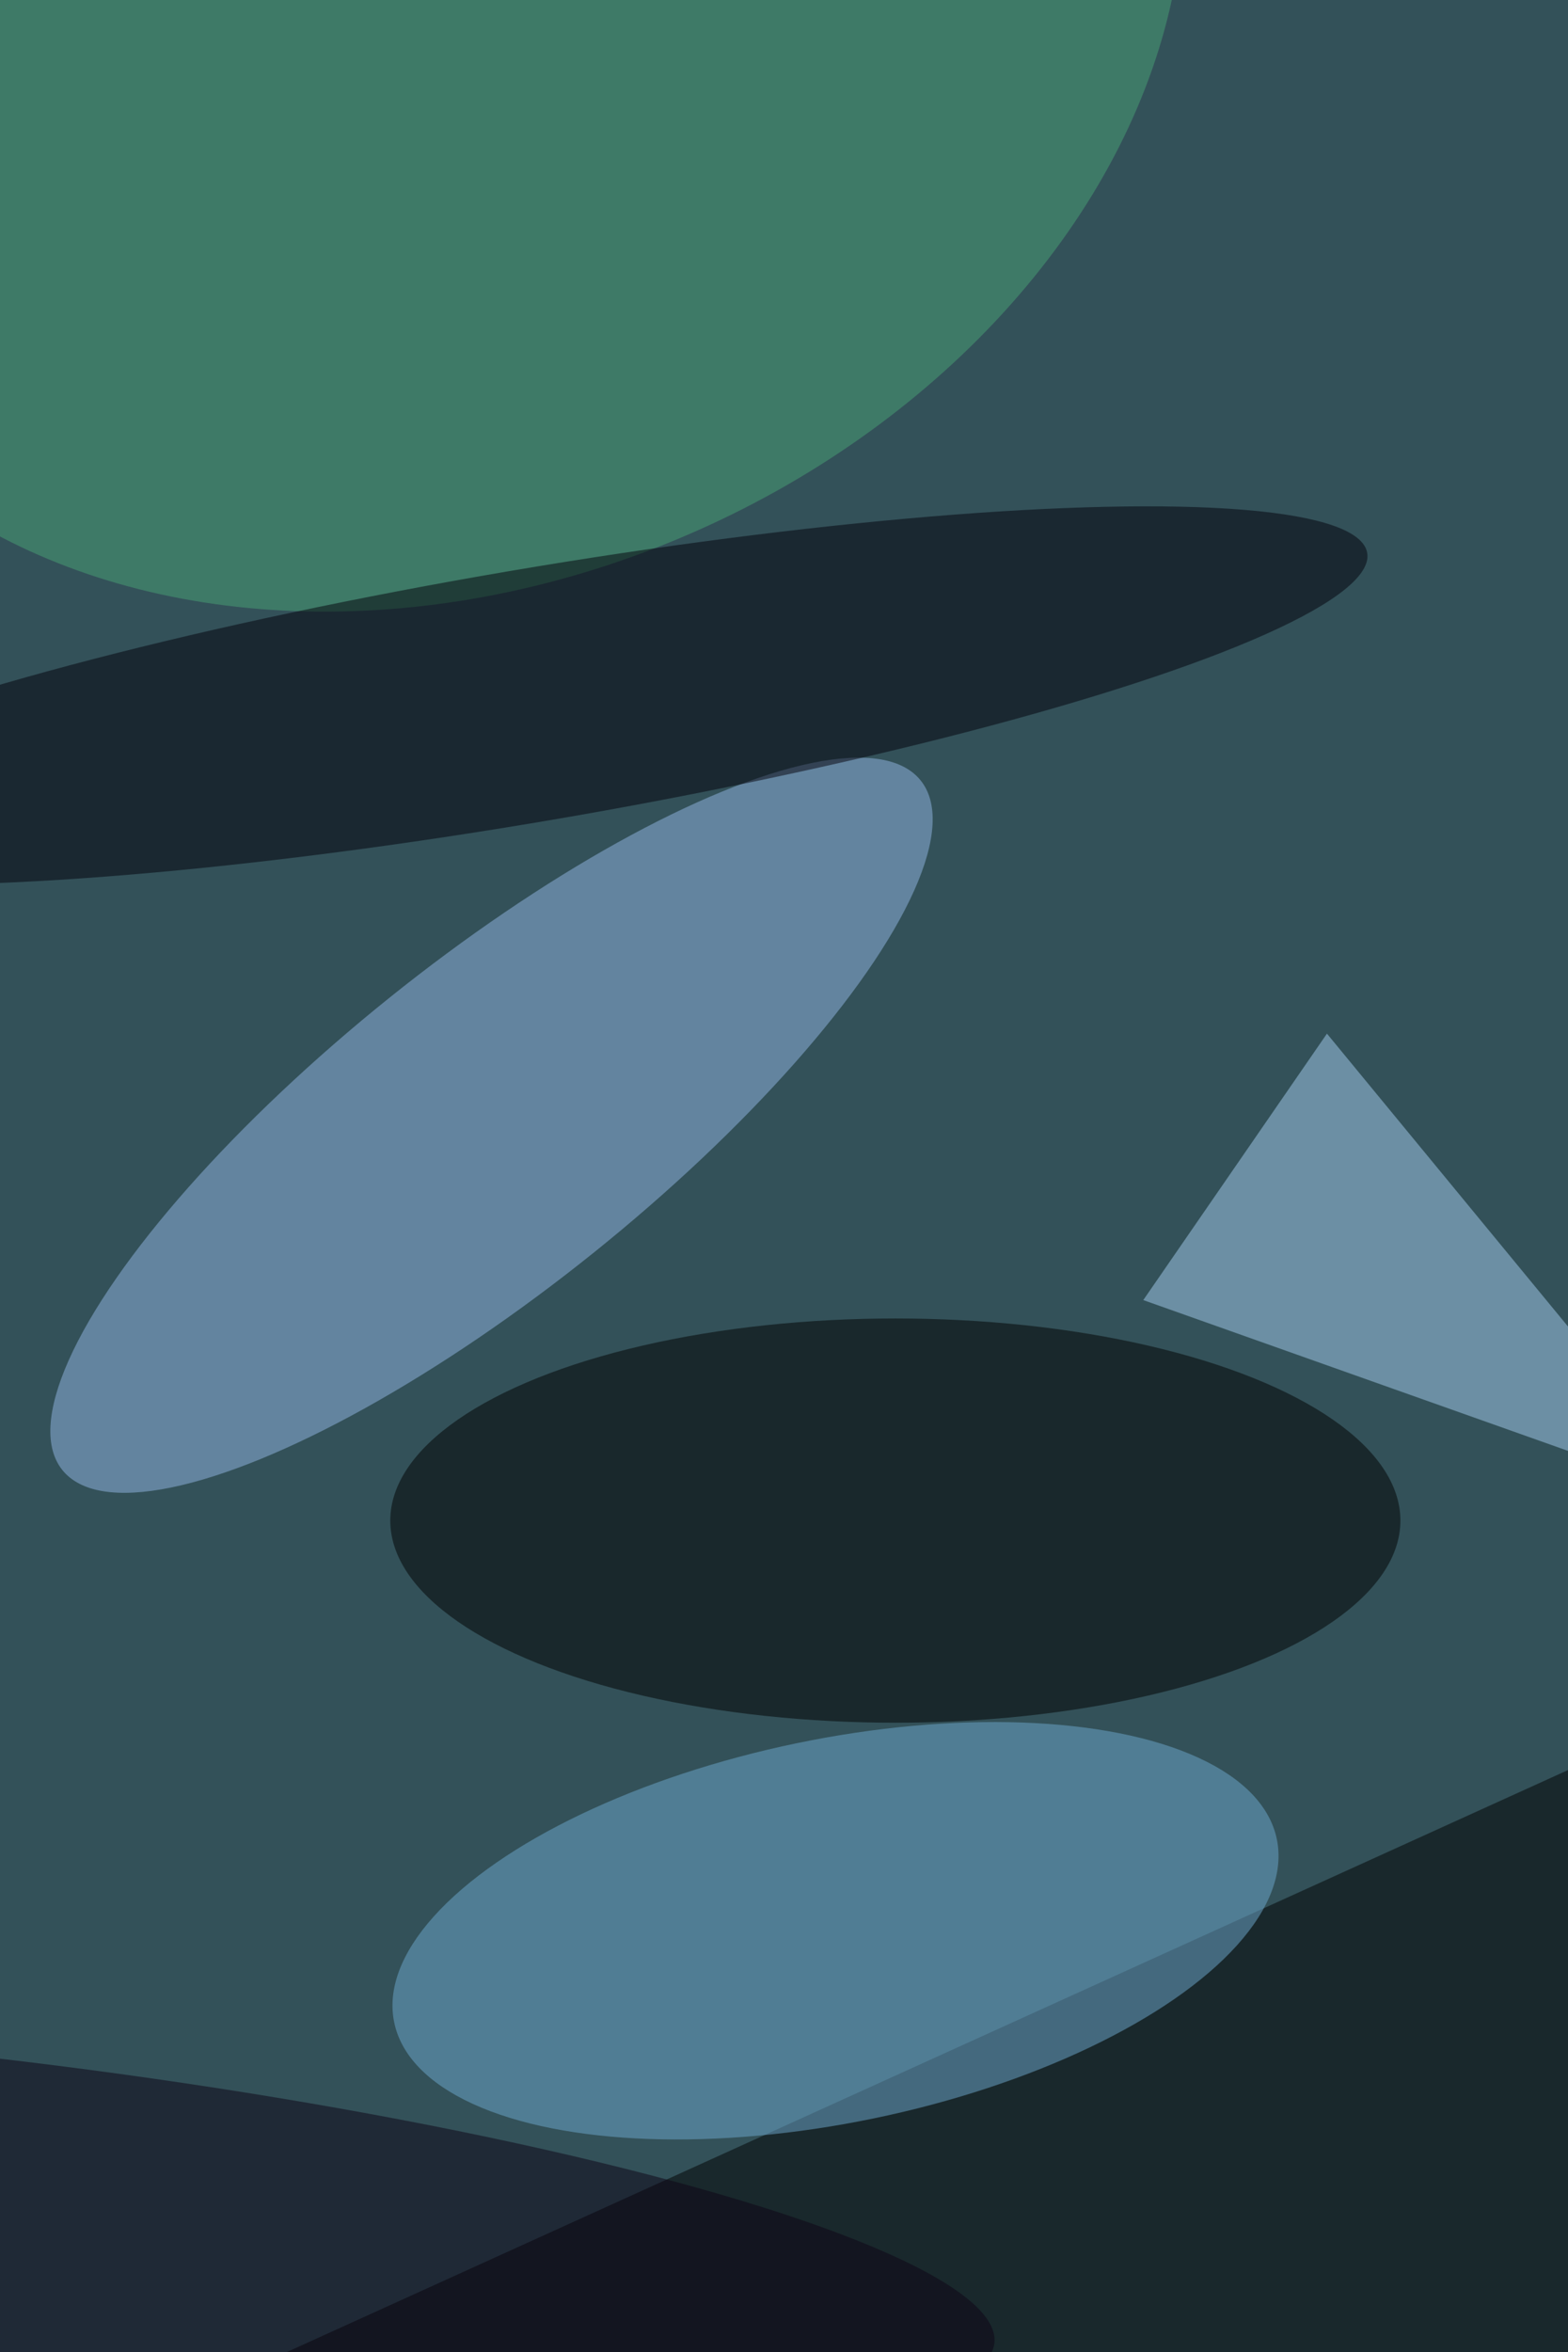 <svg xmlns="http://www.w3.org/2000/svg" viewBox="0 0 683 1024"><filter id="b"><feGaussianBlur stdDeviation="12" /></filter><path d="M0 0h683v1024H0z" fill="#335159" /><g filter="url(#b)" transform="scale(4) translate(0.5 0.5)"><g transform="translate(53.024 121.97) rotate(231.234) scale(17.78 59.936)"><ellipse fill="#93b7e6" fill-opacity=".502" cx="0" cy="0" rx="1" ry="1" /></g><path fill="#000" fill-opacity=".502" d="M181 270 12 264l174-79z" /><ellipse fill="#000" fill-opacity=".502" cx="97" cy="165" rx="55" ry="22" /><g transform="translate(90.484 209.641) rotate(258.277) scale(20.844 49.081)"><ellipse fill="#6eaad0" fill-opacity=".502" cx="0" cy="0" rx="1" ry="1" /></g><path fill="#a6cdf0" fill-opacity=".502" d="M124 141l20-29 42 51z" /><g transform="translate(49.746 0) rotate(156.436) scale(81.337 62.745)"><ellipse fill="#4aa376" fill-opacity=".502" cx="0" cy="0" rx="1" ry="1" /></g><g transform="translate(57.182 75.212) rotate(80.336) scale(13.733 92.516)"><ellipse fill="#03000a" fill-opacity=".502" cx="0" cy="0" rx="1" ry="1" /></g><g transform="translate(0 241.472) rotate(186.913) scale(108.574 17.723)"><ellipse fill="#0d0315" fill-opacity=".502" cx="0" cy="0" rx="1" ry="1" /></g></g></svg>